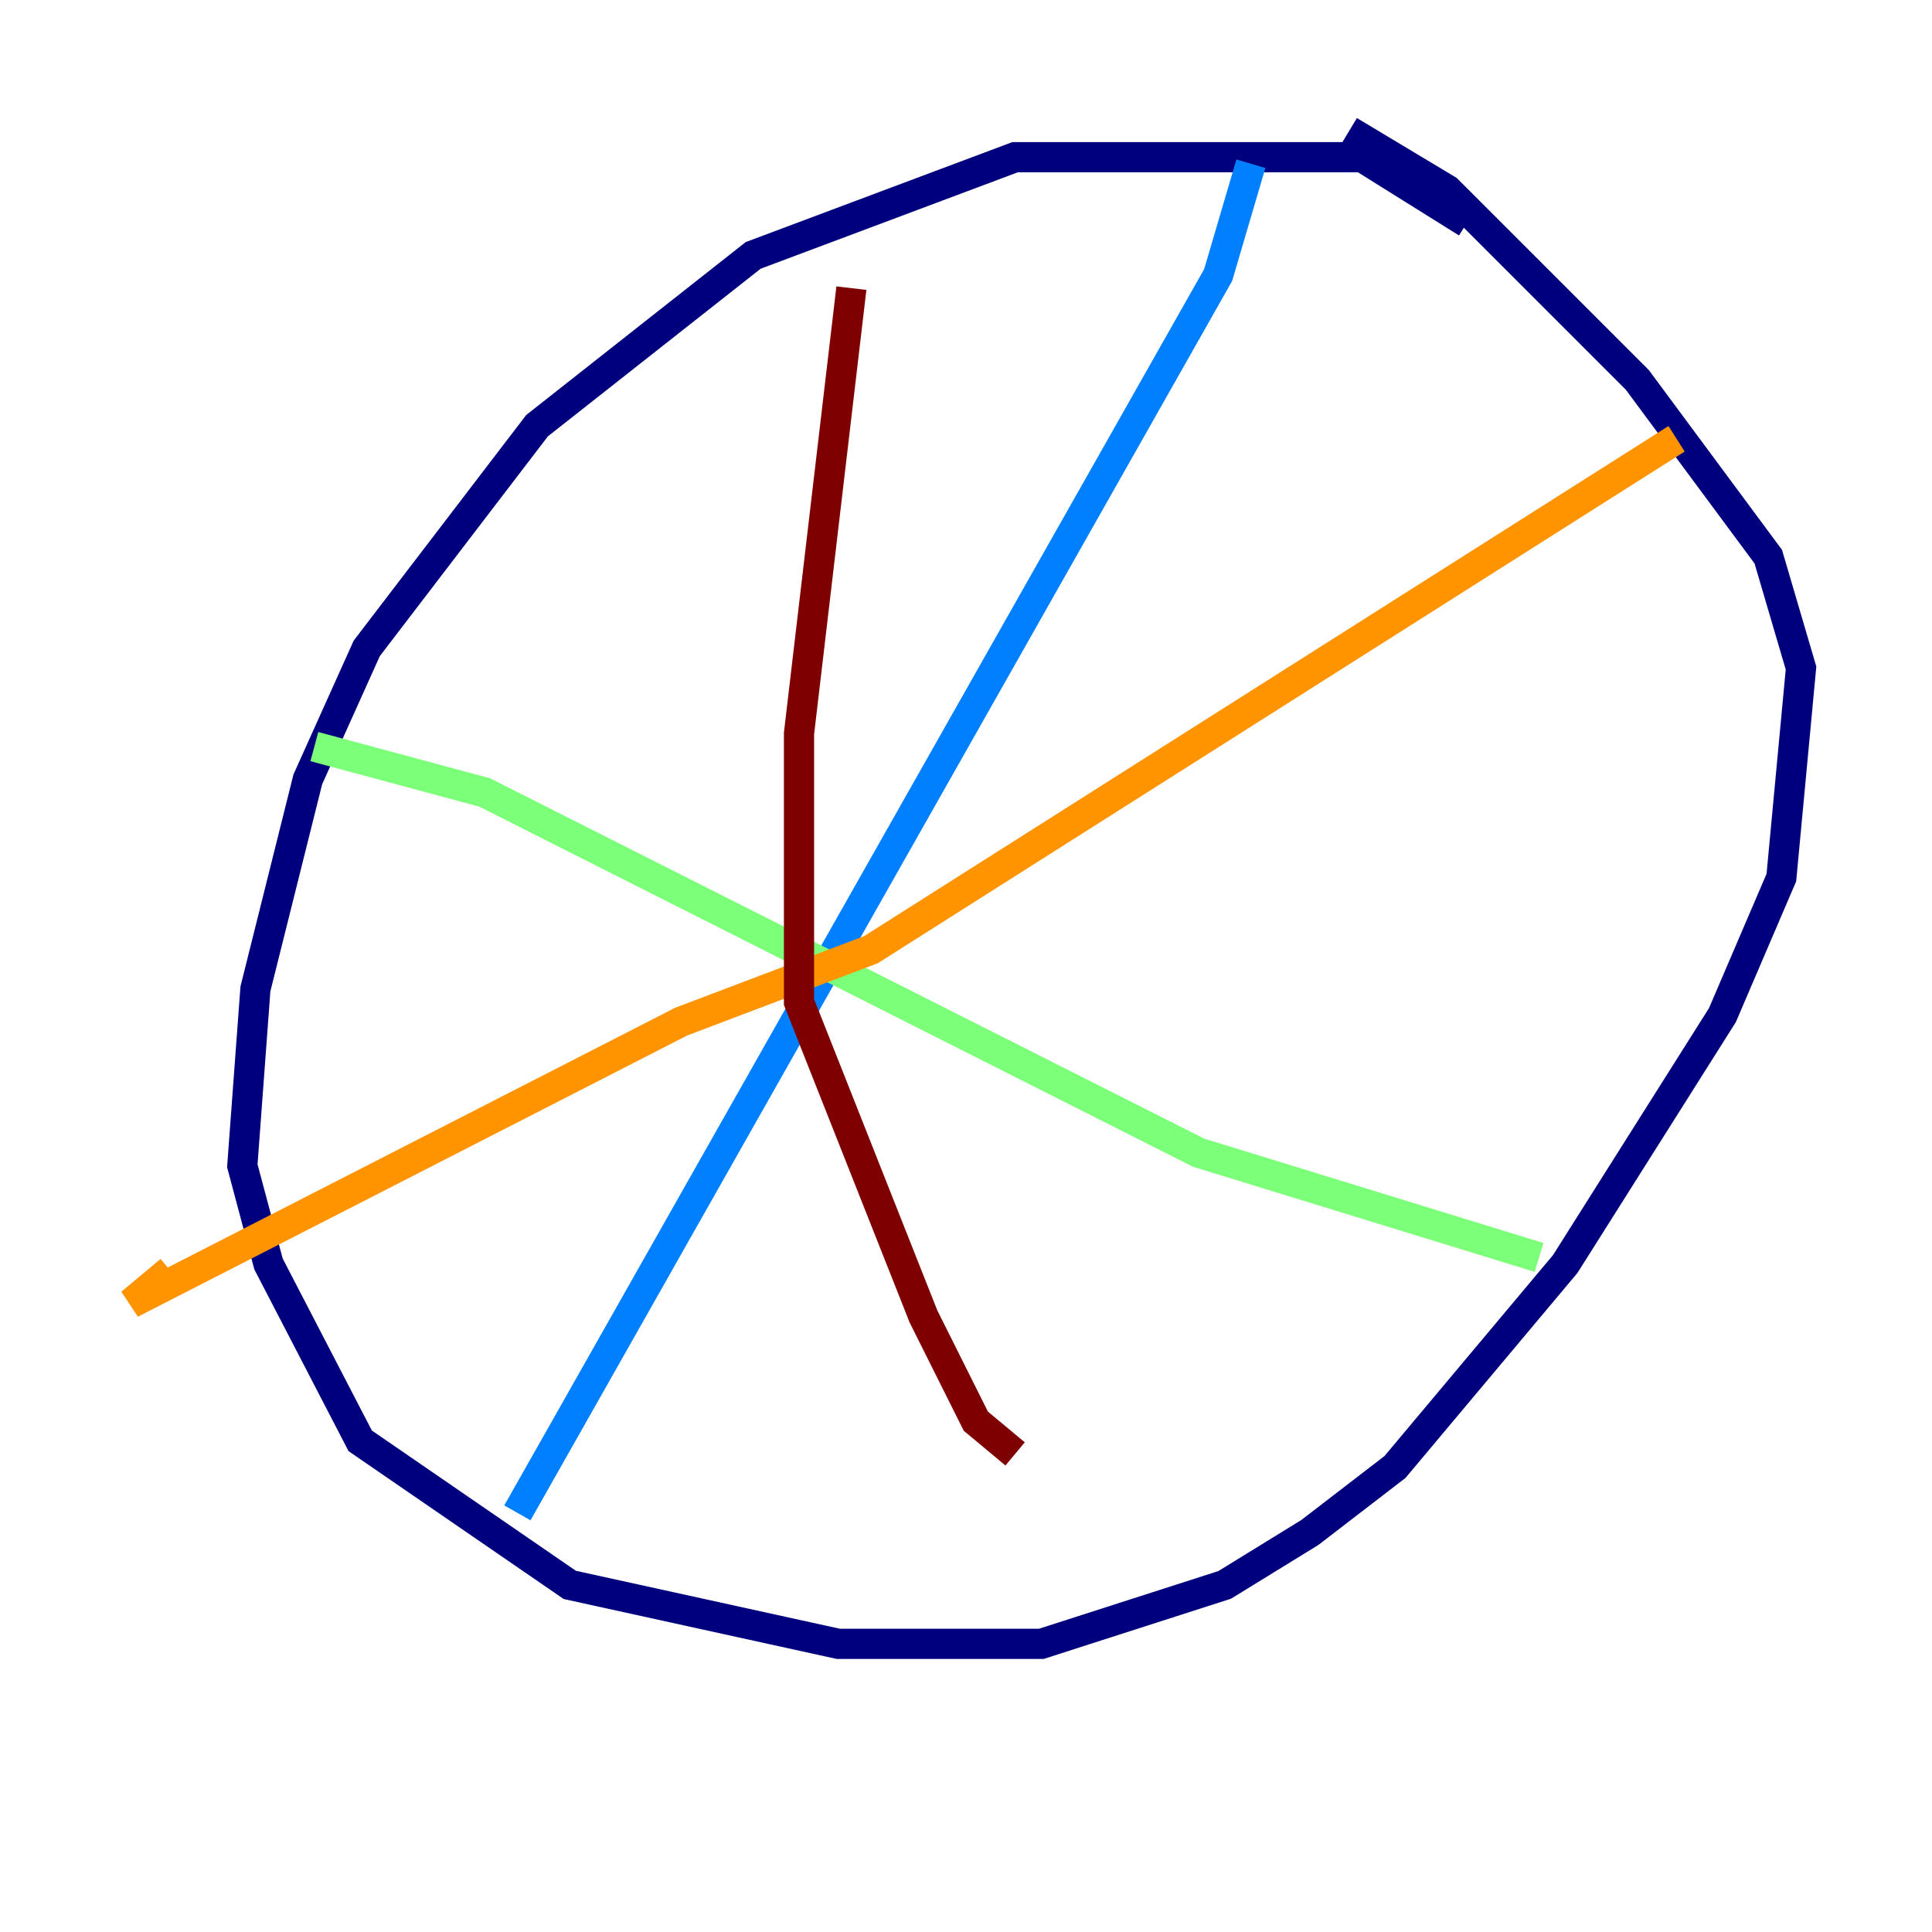 <?xml version="1.0" encoding="utf-8" ?>
<svg baseProfile="tiny" height="128" version="1.2" viewBox="0,0,128,128" width="128" xmlns="http://www.w3.org/2000/svg" xmlns:ev="http://www.w3.org/2001/xml-events" xmlns:xlink="http://www.w3.org/1999/xlink"><defs /><polyline fill="none" points="97.193,14.752 90.251,10.414 67.254,10.414 49.898,16.922 35.58,28.203 24.298,42.956 20.393,51.634 16.922,65.519 16.054,77.234 17.79,83.742 23.864,95.458 37.749,105.003 55.539,108.909 68.99,108.909 81.139,105.003 86.78,101.532 92.42,97.193 103.702,83.742 114.115,67.254 118.02,58.142 119.322,44.258 117.153,36.881 108.475,25.166 95.891,12.583 89.383,8.678" stroke="#00007f" stroke-width="2" /><polyline fill="none" points="82.875,10.848 80.705,18.224 34.278,100.231" stroke="#0080ff" stroke-width="2" /><polyline fill="none" points="20.827,49.464 32.108,52.502 79.403,76.366 101.966,83.308" stroke="#7cff79" stroke-width="2" /><polyline fill="none" points="111.078,29.071 57.709,62.915 45.125,67.688 8.678,86.346 11.281,84.176" stroke="#ff9400" stroke-width="2" /><polyline fill="none" points="56.407,19.091 52.936,48.597 52.936,66.386 61.18,87.214 64.651,94.156 67.254,96.325" stroke="#7f0000" stroke-width="2" /></svg>